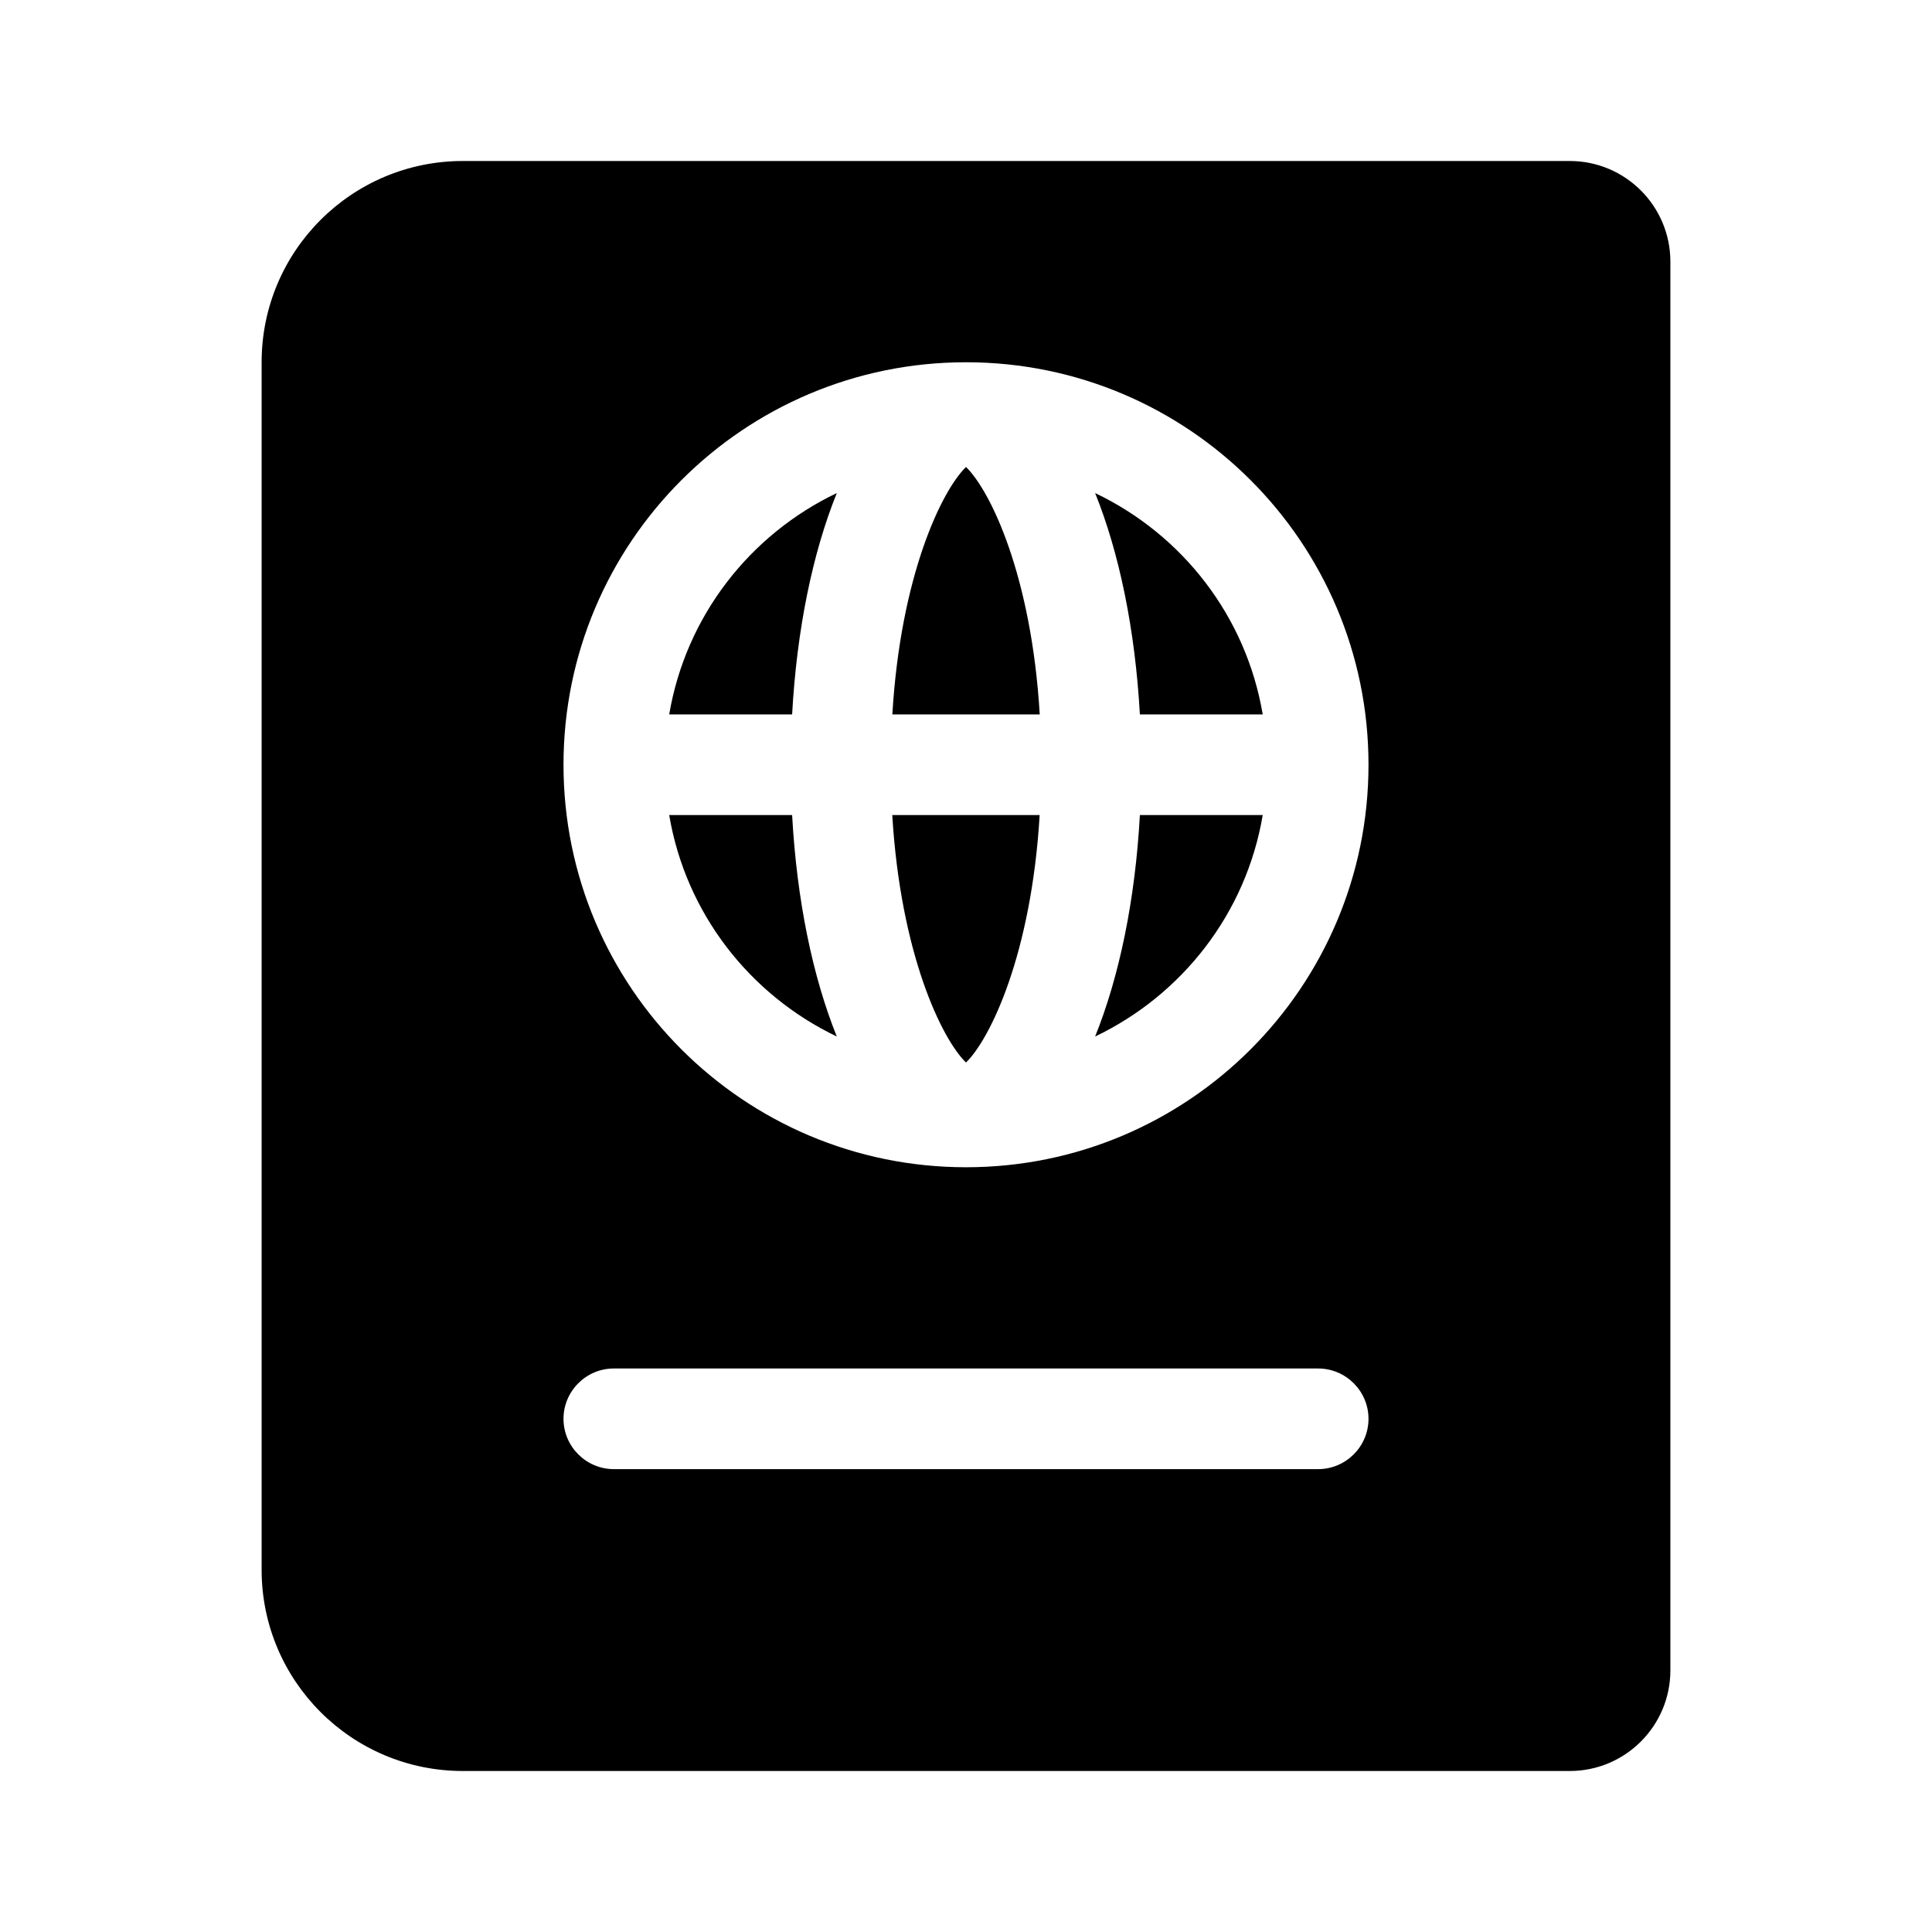<svg version="1.1" id="master" xmlns="http://www.w3.org/2000/svg" xmlns:xlink="http://www.w3.org/1999/xlink" x="0px" y="0px"
	 width="24px" height="24px" viewBox="0 0 24 24" enable-background="new 0 0 24 24" xml:space="preserve">
<path d="M8.313,8.875H9.84c0.058-1.056,0.255-2.006,0.555-2.75C9.313,6.642,8.52,7.655,8.313,8.875z M8.313,10.125
	c0.206,1.22,1,2.233,2.082,2.751c-0.3-0.745-0.497-1.695-0.555-2.751H8.313z M12,13.199c0.3-0.291,0.812-1.345,0.915-3.074h-1.831
	C11.188,11.854,11.7,12.908,12,13.199z M11.085,8.875h1.831C12.813,7.146,12.301,6.092,12,5.801
	C11.7,6.092,11.188,7.146,11.085,8.875z M13.604,12.876c1.083-0.518,1.876-1.531,2.082-2.751H14.16
	C14.102,11.181,13.904,12.131,13.604,12.876z M19.5,2H5.75c-1.381,0-2.5,1.119-2.5,2.5v15c0,1.381,1.119,2.5,2.5,2.5H19.5
	c0.69,0,1.25-0.56,1.25-1.25V3.25C20.75,2.56,20.19,2,19.5,2z M16.375,18.25h-8.75C7.281,18.25,7,17.969,7,17.625S7.281,17,7.625,17
	h8.75C16.719,17,17,17.281,17,17.625S16.719,18.25,16.375,18.25z M12,14.5c-2.761,0-5-2.239-5-5s2.239-5,5-5c2.762,0,5,2.239,5,5
	S14.762,14.5,12,14.5z M13.604,6.125c0.3,0.744,0.497,1.694,0.556,2.75h1.526C15.48,7.655,14.688,6.642,13.604,6.125z"/>
</svg>
